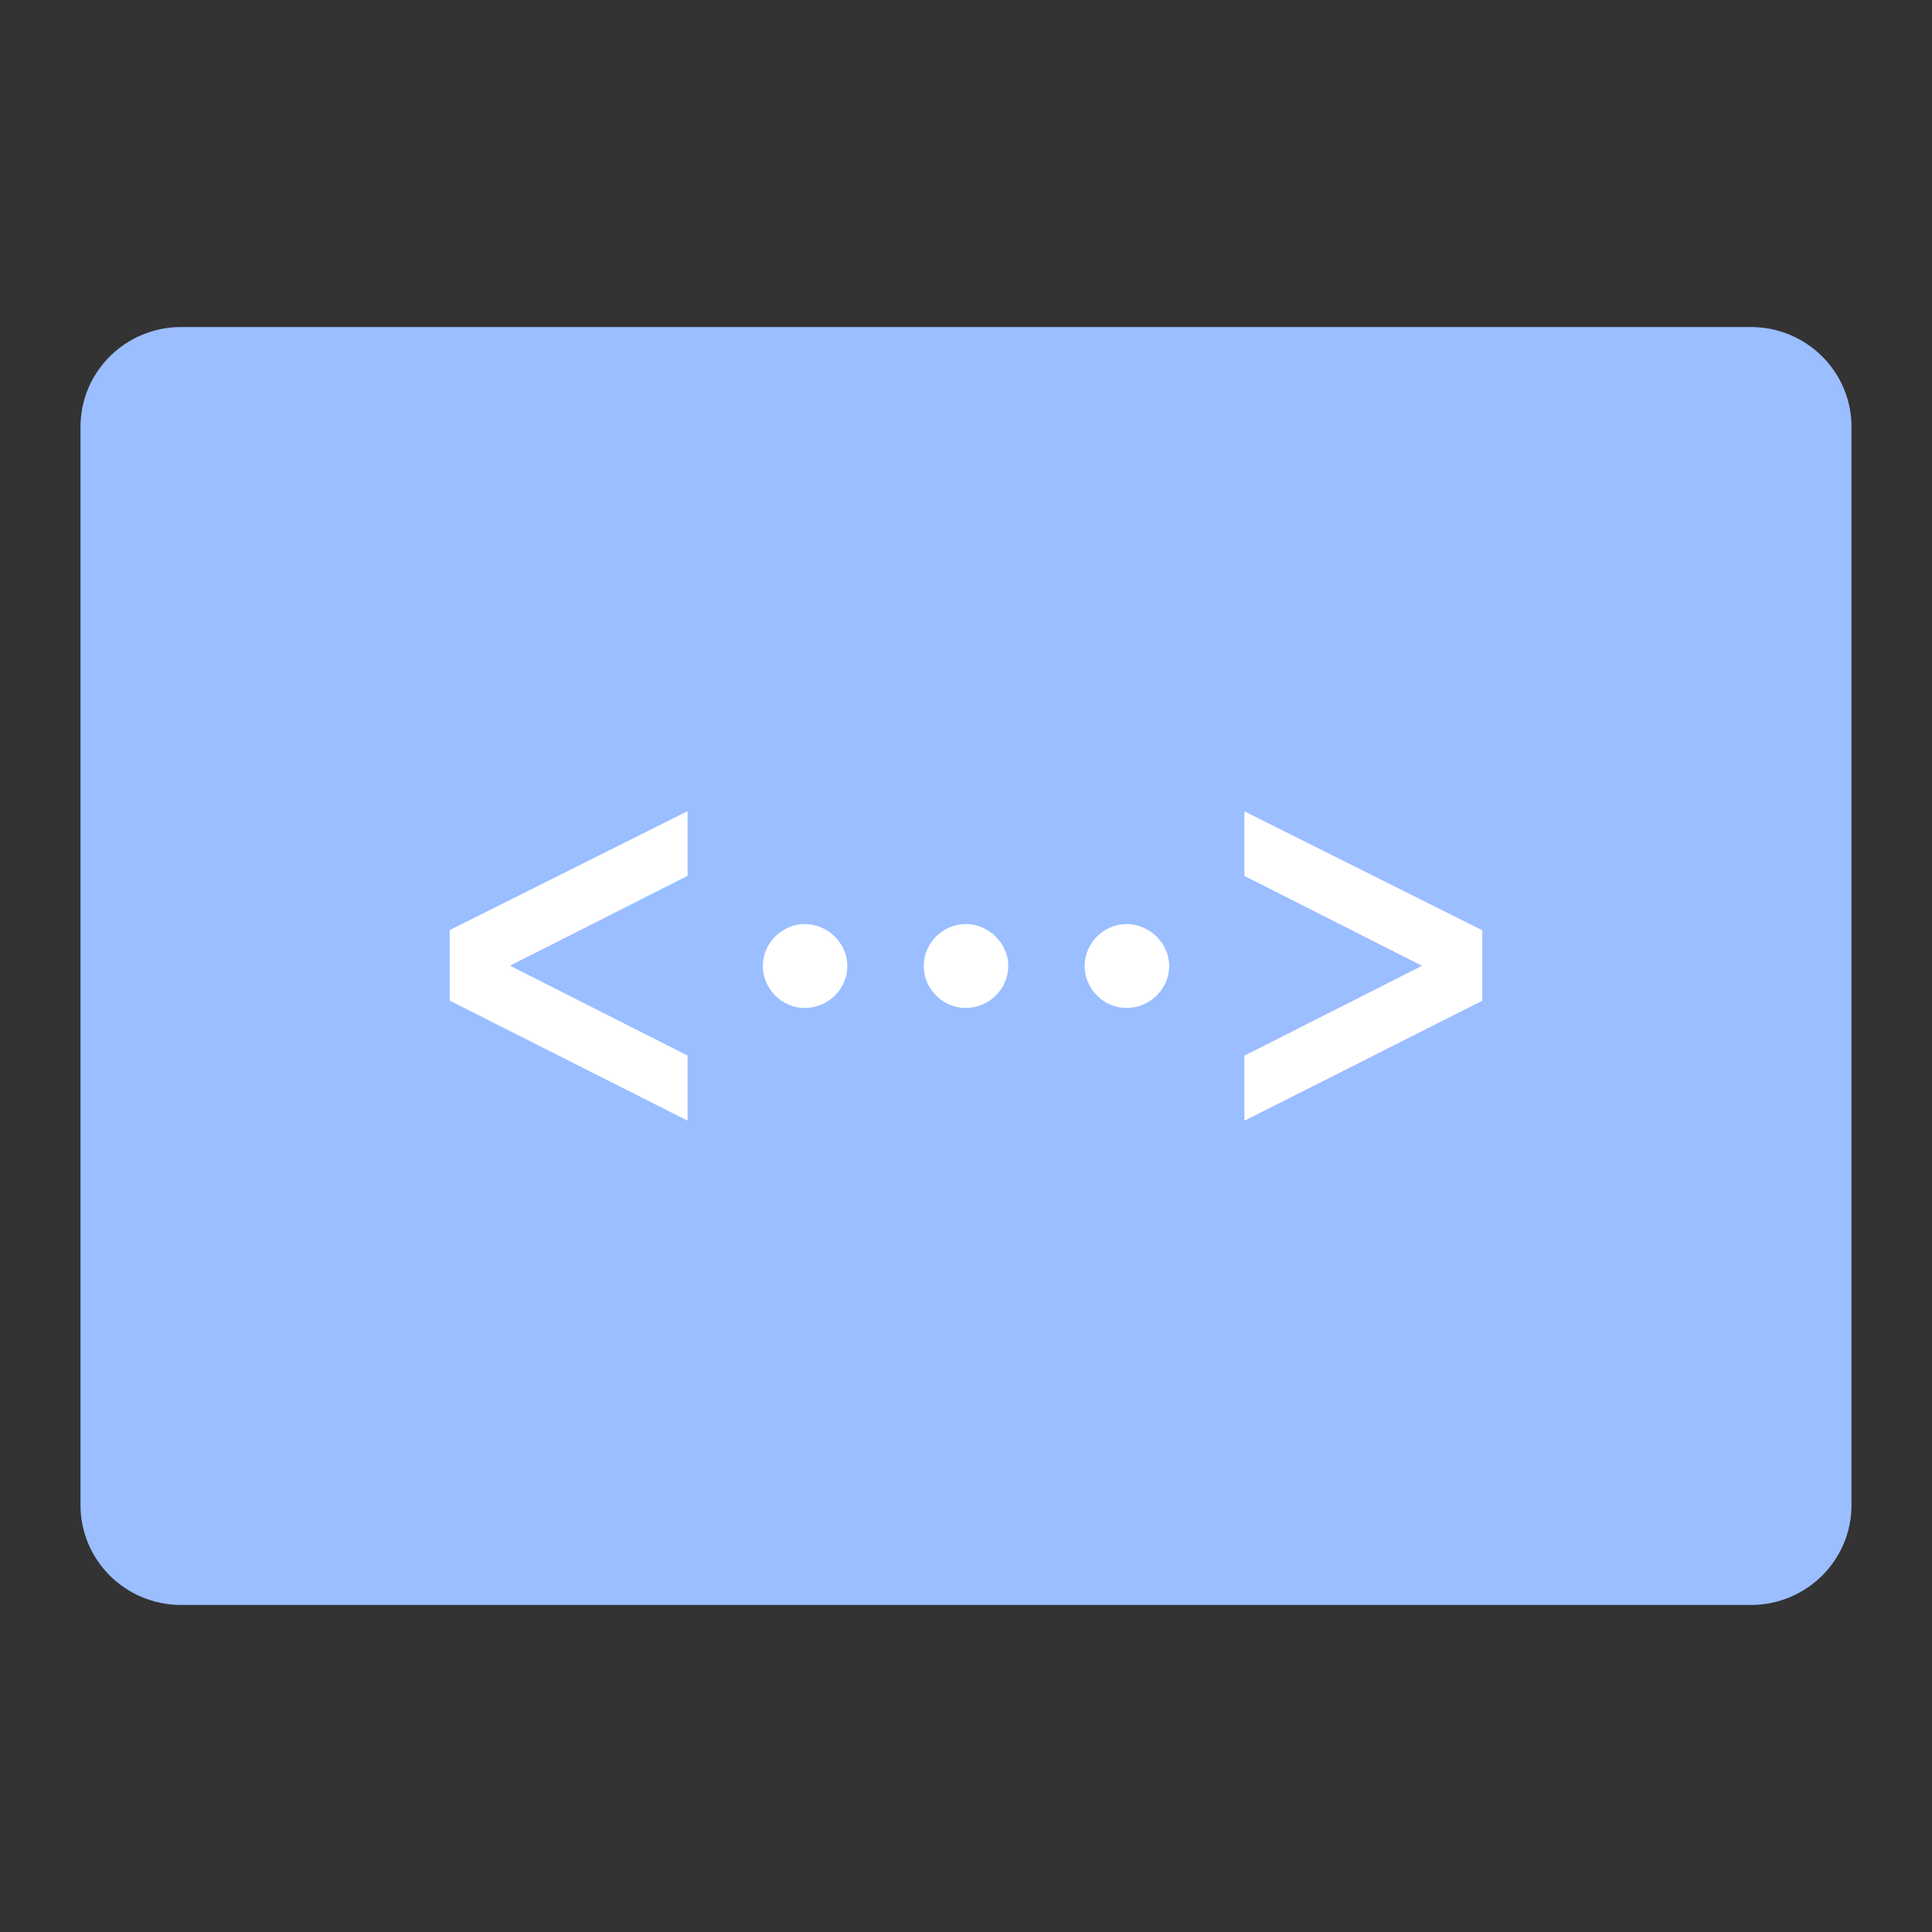 <?xml version="1.0" encoding="UTF-8"?><svg id="a" xmlns="http://www.w3.org/2000/svg" width="192" height="192" viewBox="0 0 192 192"><rect x="0" y="0" width="192" height="192" fill="#333333" stroke="none"/><g id="b"><g id="c"><path id="d" d="m18,32.5h156c5.52,0,10,4.44,10,9.92v107.16c0,5.48-4.48,9.92-10,9.92H18c-5.52,0-10-4.44-10-9.92V42.42c0-5.48,4.48-9.92,10-9.92Z" style="fill:#9abeff;"/><path d="m75.81,96c0-2.3,1.93-4.17,4.17-4.17s4.23,1.87,4.23,4.17-1.93,4.17-4.23,4.17-4.17-1.92-4.17-4.17Z" style="fill:#fff;"/><path d="m91.8,96c0-2.3,1.93-4.17,4.17-4.17s4.23,1.87,4.23,4.17-1.92,4.17-4.23,4.17-4.17-1.92-4.17-4.17Z" style="fill:#fff;"/><path d="m107.79,96c0-2.3,1.93-4.17,4.17-4.17s4.23,1.87,4.23,4.17-1.93,4.17-4.23,4.17-4.17-1.92-4.17-4.17Z" style="fill:#fff;"/><path d="m147.31,92.44v7.01l-23.64,11.93v-6.47l17.65-8.93-17.65-8.93v-6.42l23.64,11.82Z" style="fill:#fff;"/><path d="m68.33,87.04l-17.65,8.93,17.65,8.93v6.47l-23.64-11.93v-7.01l23.64-11.82v6.42Z" style="fill:#fff;"/></g></g></svg>
